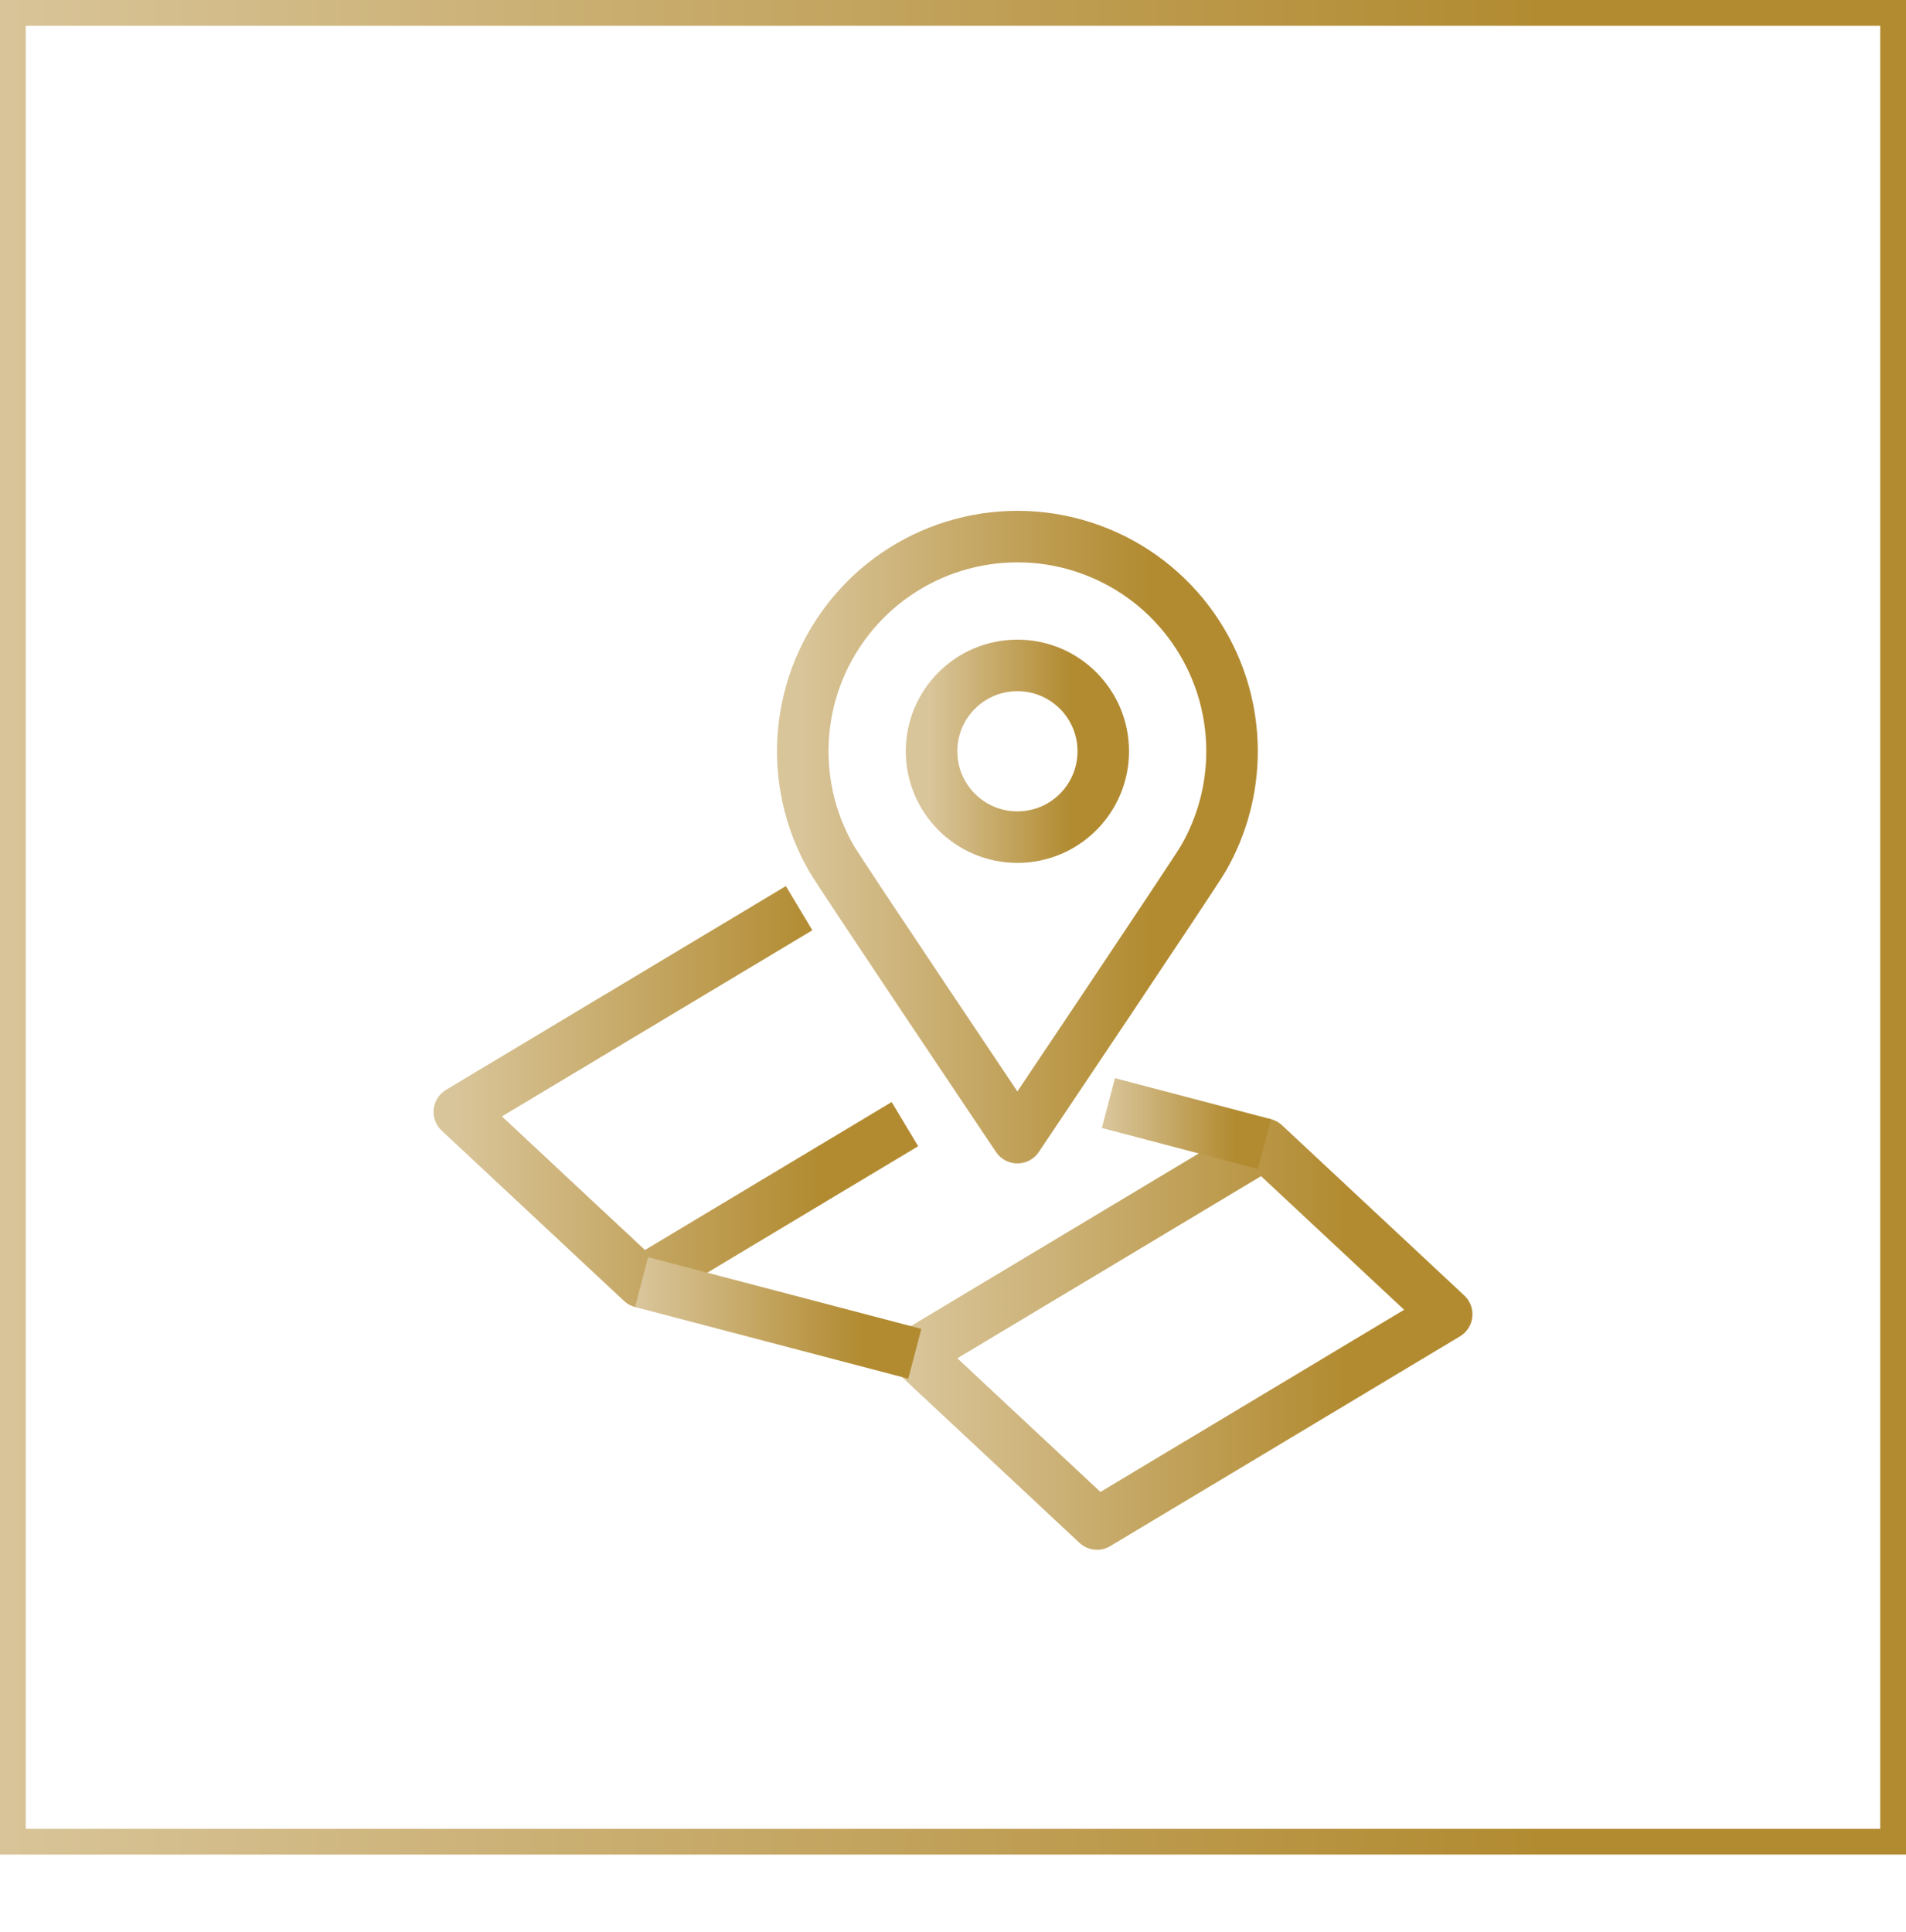 <svg width="74" height="75" viewBox="0 0 74 75" fill="none" xmlns="http://www.w3.org/2000/svg">
<rect x="0.5" y="0.5" width="73" height="71" fill="white"/>
<g filter="url(#filter0_d_1133_9495)">
<path fill-rule="evenodd" clip-rule="evenodd" d="M39.5 28.5C41.341 28.5 42.834 27.008 42.834 25.167C42.834 23.326 41.341 21.833 39.5 21.833C37.659 21.833 36.167 23.326 36.167 25.167C36.167 27.008 37.659 28.5 39.5 28.5Z" stroke="url(#paint0_linear_1133_9495)" stroke-width="2"/>
<path fill-rule="evenodd" clip-rule="evenodd" d="M47.834 25.167C47.834 26.63 47.449 28.067 46.717 29.333C46.367 29.942 39.5 40.167 39.5 40.167C39.5 40.167 32.634 29.942 32.284 29.333C30.532 26.299 30.865 22.494 33.117 19.81C35.368 17.126 39.059 16.137 42.351 17.335C45.643 18.534 47.834 21.663 47.834 25.167V25.167Z" stroke="url(#paint1_linear_1133_9495)" stroke-width="2" stroke-linejoin="round"/>
<path fill-rule="evenodd" clip-rule="evenodd" d="M35.517 48.558L49.092 40.417L56.167 47.025L42.592 55.167L35.517 48.558V48.558Z" stroke="url(#paint2_linear_1133_9495)" stroke-width="2" stroke-linejoin="round"/>
<path d="M35.133 39.642L24.909 45.775L17.834 39.167L31.025 31.258" stroke="url(#paint3_linear_1133_9495)" stroke-width="2" stroke-linejoin="round"/>
<path d="M49.092 40.417L43.034 38.825" stroke="url(#paint4_linear_1133_9495)" stroke-width="2" stroke-linejoin="round"/>
<path d="M35.517 48.558L24.909 45.775" stroke="url(#paint5_linear_1133_9495)" stroke-width="2" stroke-linejoin="round"/>
</g>
<rect x="0.5" y="0.5" width="73" height="71" stroke="url(#paint6_linear_1133_9495)"/>
<defs>
<filter id="filter0_d_1133_9495" x="2.833" y="5.832" width="68.333" height="68.334" filterUnits="userSpaceOnUse" color-interpolation-filters="sRGB">
<feFlood flood-opacity="0" result="BackgroundImageFix"/>
<feColorMatrix in="SourceAlpha" type="matrix" values="0 0 0 0 0 0 0 0 0 0 0 0 0 0 0 0 0 0 127 0" result="hardAlpha"/>
<feOffset dy="4"/>
<feGaussianBlur stdDeviation="7"/>
<feComposite in2="hardAlpha" operator="out"/>
<feColorMatrix type="matrix" values="0 0 0 0 0 0 0 0 0 0 0 0 0 0 0 0 0 0 0.15 0"/>
<feBlend mode="normal" in2="BackgroundImageFix" result="effect1_dropShadow_1133_9495"/>
<feBlend mode="normal" in="SourceGraphic" in2="effect1_dropShadow_1133_9495" result="shape"/>
</filter>
<linearGradient id="paint0_linear_1133_9495" x1="36.093" y1="25.167" x2="42.908" y2="25.167" gradientUnits="userSpaceOnUse">
<stop stop-color="#D9C59A"/>
<stop offset="0.8" stop-color="#B28B31"/>
</linearGradient>
<linearGradient id="paint1_linear_1133_9495" x1="30.982" y1="28.5" x2="48.02" y2="28.5" gradientUnits="userSpaceOnUse">
<stop stop-color="#D9C59A"/>
<stop offset="0.8" stop-color="#B28B31"/>
</linearGradient>
<linearGradient id="paint2_linear_1133_9495" x1="35.287" y1="47.792" x2="56.397" y2="47.792" gradientUnits="userSpaceOnUse">
<stop stop-color="#D9C59A"/>
<stop offset="0.8" stop-color="#B28B31"/>
</linearGradient>
<linearGradient id="paint3_linear_1133_9495" x1="17.642" y1="38.517" x2="35.326" y2="38.517" gradientUnits="userSpaceOnUse">
<stop stop-color="#D9C59A"/>
<stop offset="0.8" stop-color="#B28B31"/>
</linearGradient>
<linearGradient id="paint4_linear_1133_9495" x1="42.966" y1="39.621" x2="49.16" y2="39.621" gradientUnits="userSpaceOnUse">
<stop stop-color="#D9C59A"/>
<stop offset="0.8" stop-color="#B28B31"/>
</linearGradient>
<linearGradient id="paint5_linear_1133_9495" x1="24.791" y1="47.167" x2="35.635" y2="47.167" gradientUnits="userSpaceOnUse">
<stop stop-color="#D9C59A"/>
<stop offset="0.8" stop-color="#B28B31"/>
</linearGradient>
<linearGradient id="paint6_linear_1133_9495" x1="-0.821" y1="36" x2="74.825" y2="36" gradientUnits="userSpaceOnUse">
<stop stop-color="#D9C59A"/>
<stop offset="0.8" stop-color="#B28B31"/>
</linearGradient>
</defs>
</svg>
